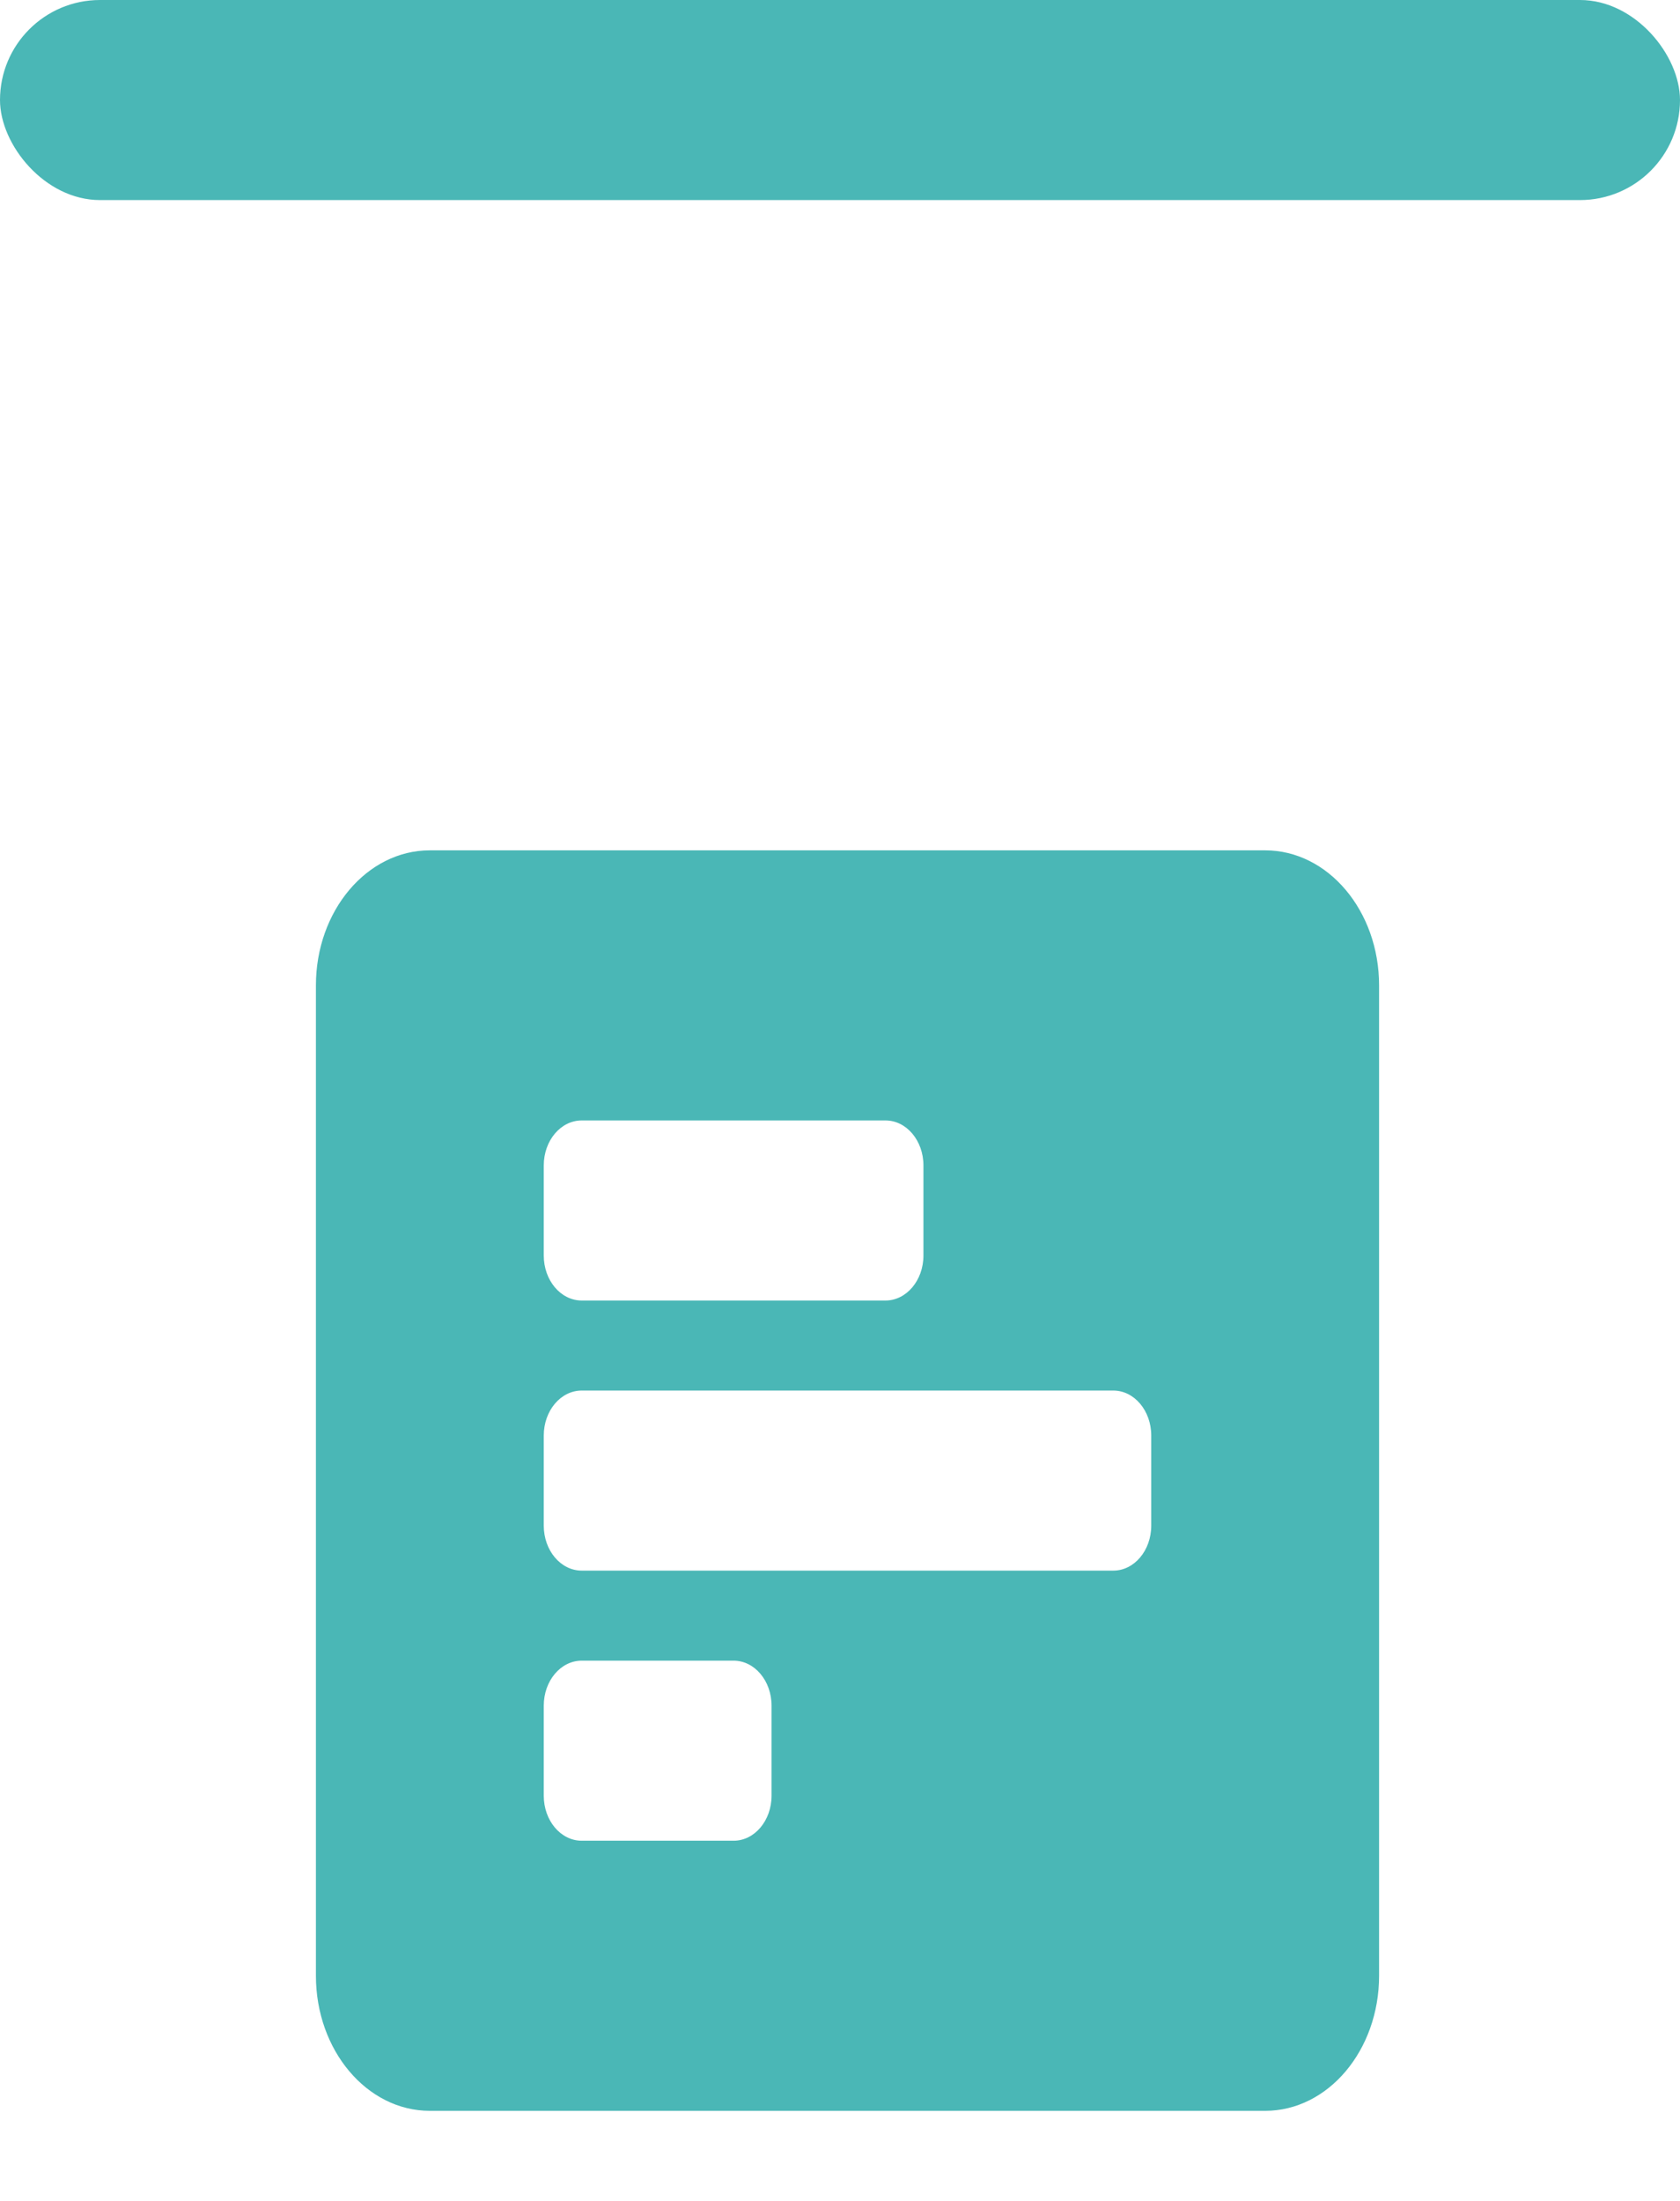<svg width="42" height="55" viewBox="0 0 42 55" fill="none" xmlns="http://www.w3.org/2000/svg">
<path d="M34.477 49.375V24.625C34.477 22.762 33.201 21.25 31.629 21.25H10.746C9.174 21.25 7.898 22.762 7.898 24.625V49.375C7.898 51.238 9.174 52.75 10.746 52.75H31.629C33.201 52.75 34.477 51.238 34.477 49.375ZM14.543 32.5C14.018 32.5 13.594 31.997 13.594 31.375V29.125C13.594 28.503 14.018 28 14.543 28H22.137C22.661 28 23.086 28.503 23.086 29.125V31.375C23.086 31.997 22.661 32.5 22.137 32.5H14.543ZM14.543 39.25C14.018 39.25 13.594 38.747 13.594 38.125V35.875C13.594 35.253 14.018 34.75 14.543 34.75H27.832C28.357 34.75 28.781 35.253 28.781 35.875V38.125C28.781 38.747 28.357 39.25 27.832 39.25H14.543ZM14.543 46C14.018 46 13.594 45.497 13.594 44.875V42.625C13.594 42.003 14.018 41.5 14.543 41.5H18.34C18.864 41.5 19.289 42.003 19.289 42.625V44.875C19.289 45.497 18.864 46 18.34 46H14.543Z" fill="#4AB7B6"/>
<rect width="42" height="5" rx="2.5" fill="#4AB7B6"/>
</svg>
